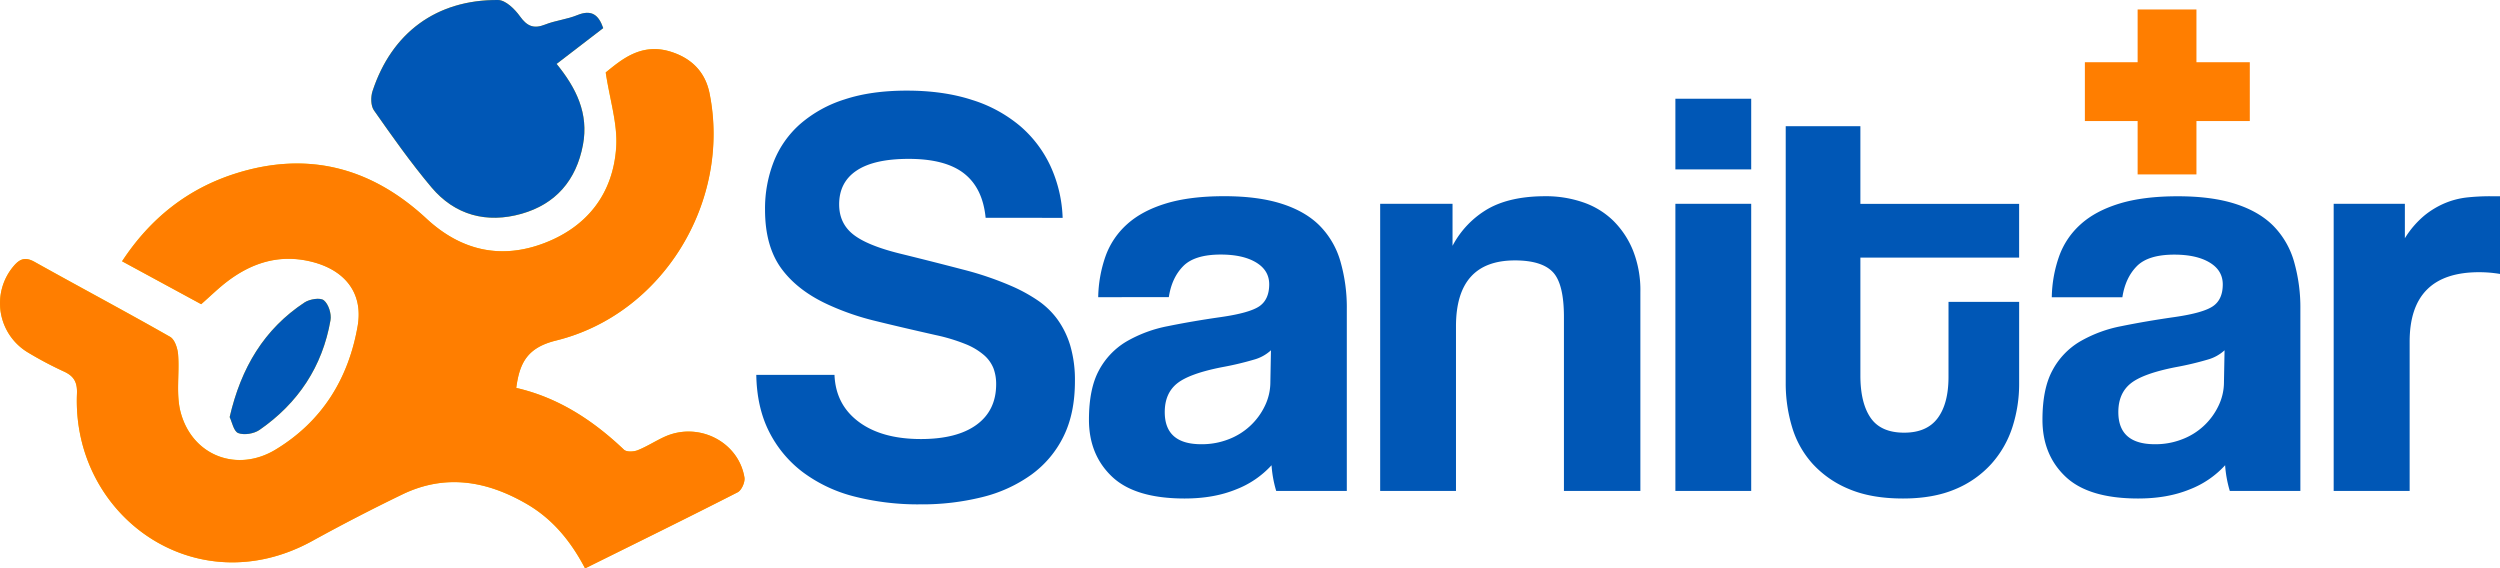 <svg xmlns="http://www.w3.org/2000/svg" viewBox="0 0 1318.95 299.86"><defs><style>.a{fill:#ffc400;}.b{fill:#ff7e00;}.c{fill:#0057b6;}</style></defs><path class="a" d="M106.14,160.48c5-4.35,9.19-8.54,13.89-12.11,12.81-9.7,27-14.25,43.17-10.61,18.64,4.2,28.59,16.67,25.48,34.36-4.88,27.8-18.84,50.29-43.33,65.08-20.23,12.21-43.83,3.28-50-19.59-2.59-9.58-.59-20.33-1.37-30.49-.25-3.31-1.76-8-4.23-9.44-23.64-13.46-47.68-26.24-71.44-39.51-4.87-2.72-7.78-1.73-11.14,2.24A30.26,30.26,0,0,0,14.82,186a195.13,195.13,0,0,0,19.07,10.11c5.23,2.44,7,5.75,6.71,11.67C38,272.3,103.26,319.18,164.66,285.42q23.42-12.89,47.49-24.55c22.57-10.92,44.32-7.3,65.39,4.82,13.93,8,23.63,19.88,31.1,34.17,27.41-13.58,54.07-26.65,80.51-40.16,2.06-1.06,4-5.42,3.56-7.84-3.19-18.92-24.32-29.53-42.11-21.44-4.84,2.2-9.34,5.17-14.26,7.12-2.1.83-5.84,1-7.19-.3-16.35-15.53-34.69-27.52-56.83-32.59,1.79-13.33,5.95-21.25,21-25,56.37-13.89,92.41-73.38,81-130.33-2.3-11.52-9.63-18.7-20.67-22.1-15.55-4.79-26,4.44-34.12,11,2.22,14.62,6.32,27.17,5.53,39.41-1.55,24.12-14.84,41.66-37.59,50.49-23.22,9-44.32,4.07-62.5-12.78-29.08-27-62.61-35.83-100.6-23.84-25.13,7.94-44.95,23.47-60,46.34ZM318.24,14.83C315.77,7.6,311.91,5,304.61,8c-5.45,2.24-11.56,2.83-17.05,5-6.05,2.39-9.51.83-13.27-4.4C271.56,4.76,266.65,0,262.69,0c-32.42-.16-56,17.23-66.14,48.05-1,3.05-1,7.75.75,10.18,9.68,13.82,19.44,27.66,30.29,40.55,12.44,14.81,29.22,19.19,47.56,14,18-5.12,28.89-17.68,32.4-36.37,3.09-16.48-3.47-29.88-13.9-42.7ZM121.17,220.05c1.23,2.51,2.1,7.49,4.52,8.43,3.12,1.2,8.31.34,11.2-1.66,20.36-14.09,33.2-33.42,37.47-57.9.59-3.34-1-8.49-3.52-10.49-1.91-1.55-7.49-.62-10.16,1.14C139.3,173.68,127.22,194.09,121.17,220.05Z"></path><path class="b" d="M106.14,160.48,64.43,137.85c15-22.87,34.86-38.4,60-46.34,38-12,71.52-3.12,100.6,23.84,18.18,16.85,39.28,21.78,62.5,12.78,22.75-8.83,36-26.37,37.59-50.49.79-12.24-3.31-24.79-5.53-39.41,8.14-6.54,18.57-15.77,34.12-11,11,3.4,18.37,10.58,20.67,22.1,11.4,57-24.64,116.44-81,130.33-15.09,3.72-19.25,11.64-21,25,22.14,5.07,40.48,17.06,56.83,32.59,1.35,1.28,5.09,1.13,7.19.3,4.92-1.95,9.42-4.92,14.26-7.12,17.79-8.09,38.92,2.52,42.11,21.44.41,2.42-1.5,6.78-3.56,7.84-26.44,13.51-53.1,26.58-80.51,40.16-7.47-14.29-17.17-26.17-31.1-34.17-21.07-12.12-42.82-15.74-65.39-4.82q-24.06,11.64-47.49,24.55C103.26,319.18,38,272.3,40.6,207.73c.24-5.92-1.48-9.23-6.71-11.67A195.13,195.13,0,0,1,14.82,186a30.26,30.26,0,0,1-7.67-45.54c3.36-4,6.27-5,11.14-2.24,23.76,13.27,47.8,26.05,71.44,39.51,2.47,1.4,4,6.13,4.23,9.44.78,10.16-1.22,20.91,1.37,30.49,6.19,22.87,29.79,31.8,50,19.59,24.49-14.79,38.45-37.28,43.33-65.08,3.11-17.69-6.84-30.16-25.48-34.36-16.17-3.64-30.36.91-43.17,10.61C115.33,151.94,111.1,156.13,106.14,160.48Z"></path><path class="c" d="M318.24,14.83,293.65,33.71c10.43,12.82,17,26.22,13.9,42.7-3.51,18.69-14.36,31.25-32.4,36.37-18.34,5.19-35.12.81-47.56-14C216.74,85.89,207,72.05,197.3,58.23c-1.71-2.43-1.76-7.13-.75-10.18C206.7,17.23,230.27-.16,262.69,0c4,0,8.87,4.76,11.6,8.56,3.76,5.23,7.22,6.79,13.27,4.4,5.49-2.17,11.6-2.76,17.05-5C311.91,5,315.77,7.6,318.24,14.83Z"></path><path class="c" d="M121.17,220.05c6-26,18.13-46.37,39.51-60.48,2.67-1.76,8.25-2.69,10.16-1.14,2.48,2,4.11,7.15,3.52,10.49-4.27,24.48-17.11,43.81-37.47,57.9-2.89,2-8.08,2.86-11.2,1.66C123.27,227.54,122.4,222.56,121.17,220.05Z"></path><path class="c" d="M520,114.91q-1.53-15.69-11.39-23.4t-29.25-7.69q-18.16,0-27.4,6.15t-9.24,17.86q0,9.86,7.24,15.71t24.48,10.16q17.55,4.31,33.4,8.46a168.52,168.52,0,0,1,27.25,9.39,84.84,84.84,0,0,1,12.63,7.09,42.38,42.38,0,0,1,10.16,9.85,46.21,46.21,0,0,1,6.77,13.85,64.23,64.23,0,0,1,2.46,18.79q0,16.94-6,29.09a54.58,54.58,0,0,1-16.94,20.17,74.89,74.89,0,0,1-25.86,11.85,131.1,131.1,0,0,1-32.79,3.85,135.91,135.91,0,0,1-34.79-4.15,76.92,76.92,0,0,1-27.1-12.78,61.13,61.13,0,0,1-17.86-21.4q-6.47-12.78-6.77-30h41.26q.61,15.7,12.78,24.78t32.79,9.09q19.08,0,29.4-7.55t10.32-21.39a23.68,23.68,0,0,0-1.39-8.32,18.18,18.18,0,0,0-4.92-6.93,34.59,34.59,0,0,0-9.7-5.85,94.84,94.84,0,0,0-15.71-4.77q-19.1-4.31-32.17-7.54a135.91,135.91,0,0,1-23.86-8.16q-16.63-7.4-25.41-19.24t-8.77-31.26a67.81,67.81,0,0,1,4.62-25.4,51.92,51.92,0,0,1,14-19.86,65.88,65.88,0,0,1,23.4-12.93q14-4.62,32.79-4.62,19.39,0,34.48,4.93a72.84,72.84,0,0,1,25.4,13.85,62.58,62.58,0,0,1,16,21.25,71,71,0,0,1,6.32,27.09Z"></path><path class="c" d="M673.3,259a61.46,61.46,0,0,1-2.46-13.55,49.45,49.45,0,0,1-18.78,12.78Q640.36,263,625,263q-26.18,0-38.33-11.54t-12.16-30q0-16.32,5.23-26a39,39,0,0,1,14.47-15.24,69.74,69.74,0,0,1,22-8.16q12.76-2.61,27.86-4.77t20.33-5.7Q669.6,158,669.61,150q0-7.38-6.93-11.54t-18.63-4.16q-13.84,0-19.86,6.16t-7.54,16.32H579.39a68.86,68.86,0,0,1,3.85-21.55,41.32,41.32,0,0,1,11.4-16.94q7.85-7.08,20.47-10.93t30.79-3.85q17.85,0,30.33,4t20,11.55a44,44,0,0,1,10.93,18.78,88,88,0,0,1,3.39,25.4V259Zm-2.77-74.2a21.64,21.64,0,0,1-8.93,4.92,162,162,0,0,1-16.93,4q-17.25,3.39-23.71,8.62t-6.46,15.08q0,17,19.39,16.94a38.53,38.53,0,0,0,14.32-2.62,34.91,34.91,0,0,0,19.09-17.55,28.78,28.78,0,0,0,2.92-12.78Z"></path><path class="c" d="M825.1,259V167.26q0-17.55-5.85-23.71t-20-6.16q-31.1,0-31.1,34.79V259h-40V107.52h38.18v22.17a48.68,48.68,0,0,1,18.78-19.55q11.7-6.61,30.17-6.62a60.09,60.09,0,0,1,20,3.24,42.33,42.33,0,0,1,15.85,9.69,46.59,46.59,0,0,1,10.47,15.86A56.84,56.84,0,0,1,865.43,154V259Z"></path><path class="c" d="M883.9,89.36V52.1h40V89.36Zm0,169.65V107.52h40V259Z"></path><path class="c" d="M1028,159.25h37.26v43.11a74,74,0,0,1-3.54,22.94,53.69,53.69,0,0,1-11.09,19.39,52.86,52.86,0,0,1-19.08,13.4Q1020,263,1004,263q-16.63,0-28.33-4.92a53.48,53.48,0,0,1-19.24-13.24,50.25,50.25,0,0,1-10.93-19.4,79.58,79.58,0,0,1-3.39-23.4V66.57H981.5v41h83.75v28.33H981.5v62.2q0,14.47,5.39,22.32t17.7,7.85q12,0,17.71-7.7t5.69-21.86Z"></path><path class="c" d="M1176.4,259a61.43,61.43,0,0,1-2.47-13.55,49.45,49.45,0,0,1-18.78,12.78q-11.7,4.77-27.09,4.77-26.18,0-38.34-11.54t-12.16-30q0-16.32,5.24-26a38.88,38.88,0,0,1,14.47-15.24,69.58,69.58,0,0,1,22-8.16q12.78-2.61,27.87-4.77t20.32-5.7q5.23-3.54,5.23-11.55,0-7.38-6.93-11.54c-4.61-2.77-10.83-4.16-18.62-4.16q-13.86,0-19.86,6.16t-7.55,16.32h-37.25a68.29,68.29,0,0,1,3.85-21.55,41.2,41.2,0,0,1,11.39-16.94q7.85-7.08,20.47-10.93t30.79-3.85q17.87,0,30.33,4t20,11.55a44.11,44.11,0,0,1,10.94,18.78,88.35,88.35,0,0,1,3.38,25.4V259Zm-2.77-74.2a21.77,21.77,0,0,1-8.93,4.92,162.89,162.89,0,0,1-16.94,4q-17.25,3.39-23.71,8.62t-6.46,15.08q0,17,19.4,16.94a38.48,38.48,0,0,0,14.31-2.62,34.82,34.82,0,0,0,19.09-17.55,28.79,28.79,0,0,0,2.93-12.78Z"></path><path class="c" d="M1231.2,259V107.52h37.56v18.17a49.19,49.19,0,0,1,10.32-12,44.64,44.64,0,0,1,11.08-6.62,42.44,42.44,0,0,1,11.55-2.92,114.77,114.77,0,0,1,12-.62H1319v41a67.89,67.89,0,0,0-11.08-.92q-36.64,0-36.64,36.64V259Z"></path><polygon class="b" points="1186.95 32.83 1158.8 32.83 1158.8 5 1127.77 5 1127.77 32.83 1099.94 32.83 1099.94 63.86 1127.77 63.86 1127.77 92.02 1158.8 92.02 1158.8 63.86 1186.95 63.86 1186.95 32.83"></polygon></svg>